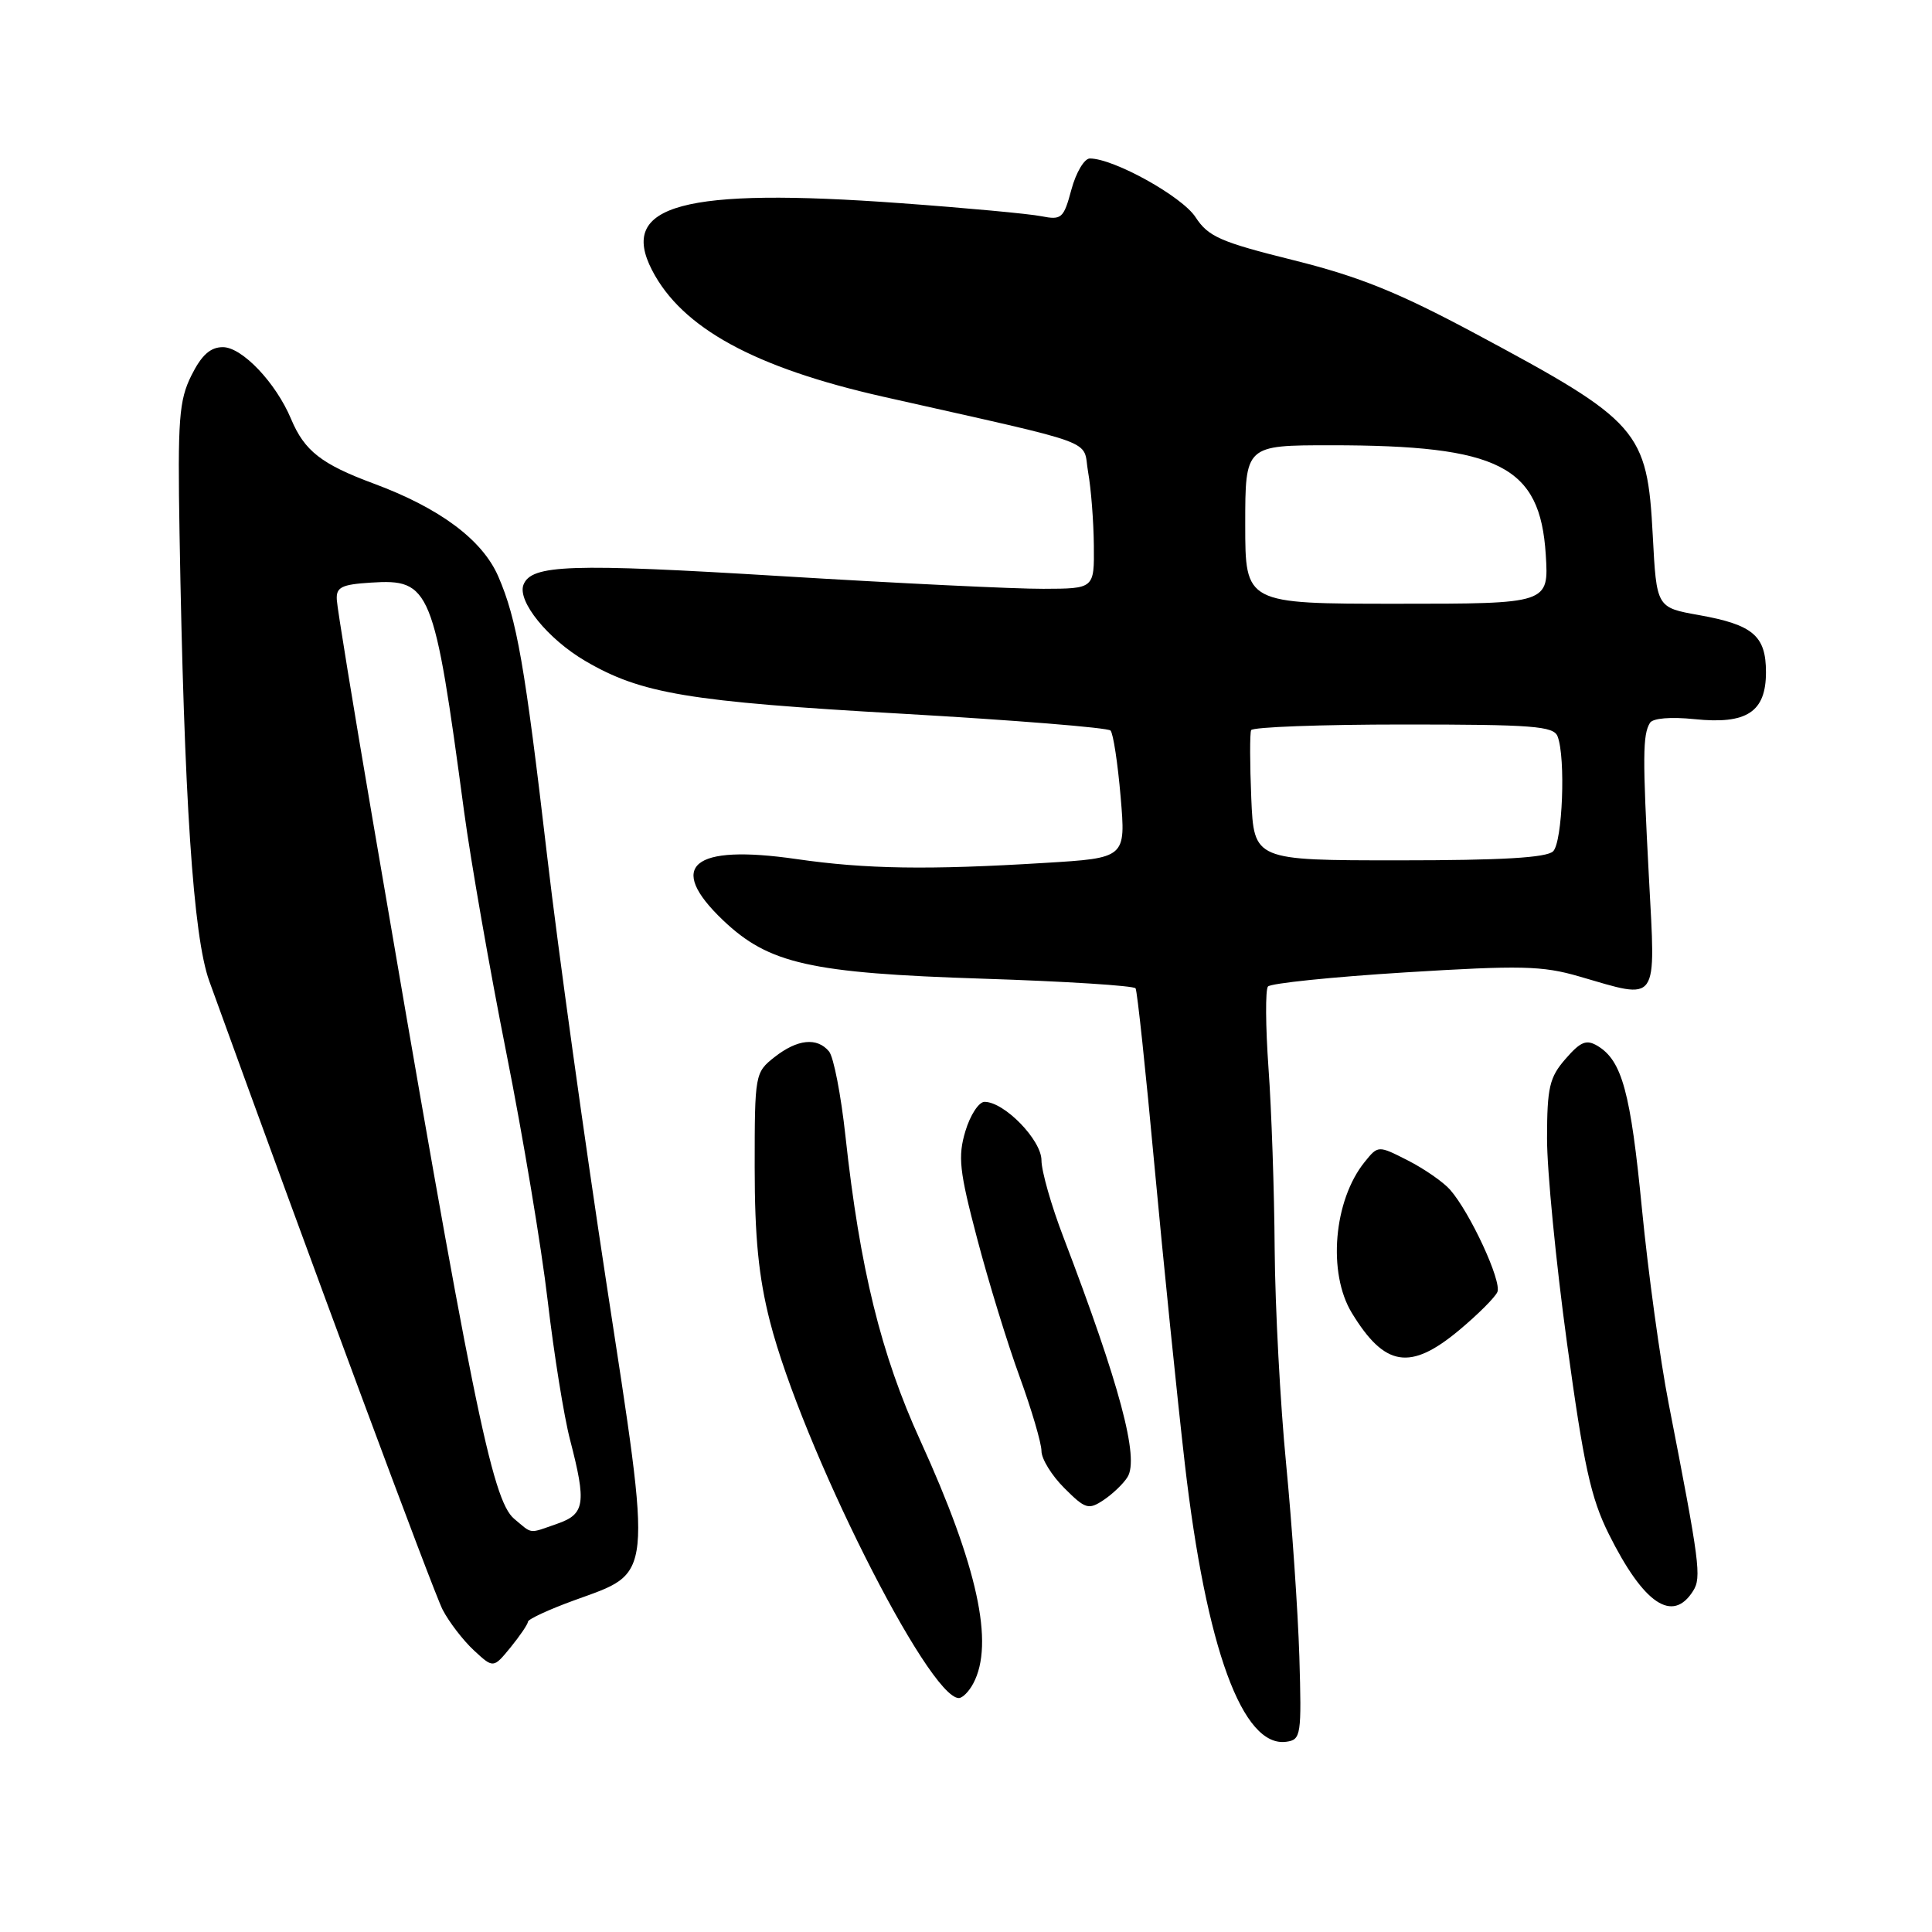 <?xml version="1.0" encoding="UTF-8" standalone="no"?>
<!DOCTYPE svg PUBLIC "-//W3C//DTD SVG 1.1//EN" "http://www.w3.org/Graphics/SVG/1.1/DTD/svg11.dtd" >
<svg xmlns="http://www.w3.org/2000/svg" xmlns:xlink="http://www.w3.org/1999/xlink" version="1.1" viewBox="0 0 256 256">
 <g >
 <path fill="currentColor"
d=" M 172.17 219.50 C 171.98 213.45 171.19 201.97 170.42 194.00 C 169.64 186.03 168.96 173.20 168.90 165.50 C 168.85 157.80 168.48 147.00 168.08 141.50 C 167.69 136.00 167.66 131.15 168.01 130.72 C 168.37 130.29 176.53 129.45 186.16 128.85 C 201.50 127.90 204.36 127.96 209.24 129.38 C 219.91 132.48 219.39 133.22 218.49 116.25 C 217.64 100.23 217.66 97.36 218.63 95.78 C 219.02 95.16 221.39 94.97 224.53 95.29 C 231.47 96.01 234.00 94.34 234.00 89.07 C 234.00 84.24 232.28 82.78 225.11 81.50 C 219.50 80.50 219.50 80.50 219.00 70.96 C 218.27 57.02 217.23 55.84 195.50 44.21 C 185.27 38.73 180.13 36.66 171.41 34.48 C 161.68 32.06 160.10 31.36 158.41 28.77 C 156.63 26.03 147.58 21.00 144.41 21.00 C 143.68 21.00 142.58 22.85 141.97 25.11 C 140.94 28.94 140.67 29.18 137.98 28.65 C 136.39 28.33 127.99 27.55 119.30 26.92 C 90.54 24.82 81.92 27.14 86.40 35.80 C 90.35 43.45 99.95 48.71 117.00 52.56 C 146.32 59.17 143.39 58.09 144.18 62.55 C 144.57 64.72 144.91 69.09 144.94 72.25 C 145.00 78.00 145.00 78.00 138.25 78.02 C 134.54 78.04 118.90 77.28 103.50 76.34 C 75.49 74.63 70.40 74.81 69.36 77.49 C 68.53 79.67 72.60 84.68 77.55 87.58 C 84.96 91.92 91.22 92.97 119.50 94.57 C 134.35 95.42 146.79 96.42 147.15 96.80 C 147.51 97.19 148.11 101.14 148.49 105.59 C 149.18 113.69 149.18 113.69 138.43 114.34 C 122.99 115.29 114.71 115.16 105.53 113.83 C 91.71 111.83 88.24 114.73 95.82 121.95 C 101.88 127.71 107.35 128.94 130.21 129.68 C 141.14 130.03 150.26 130.61 150.47 130.96 C 150.69 131.31 151.82 141.93 152.98 154.55 C 154.15 167.17 155.96 184.93 157.00 194.00 C 159.83 218.45 164.65 231.62 170.46 230.79 C 172.39 230.52 172.48 229.93 172.17 219.50 Z  M 128.96 223.07 C 131.78 217.80 129.54 207.55 121.94 190.87 C 116.74 179.49 113.94 168.10 112.03 150.57 C 111.44 145.11 110.46 140.05 109.85 139.32 C 108.27 137.42 105.66 137.69 102.63 140.07 C 100.04 142.11 100.00 142.33 100.00 154.66 C 100.00 163.94 100.52 169.21 102.02 175.09 C 106.22 191.51 123.01 225.00 127.05 225.00 C 127.54 225.00 128.40 224.13 128.96 223.07 Z  M 69.96 214.88 C 69.98 214.55 72.73 213.27 76.06 212.06 C 86.65 208.20 86.47 209.94 80.34 169.93 C 77.46 151.11 73.94 125.76 72.52 113.60 C 69.54 88.07 68.49 82.07 66.02 76.37 C 63.91 71.52 58.27 67.32 49.50 64.07 C 42.60 61.51 40.34 59.75 38.57 55.52 C 36.56 50.72 32.08 46.00 29.53 46.00 C 27.87 46.00 26.71 47.05 25.36 49.75 C 23.72 53.05 23.53 55.56 23.79 70.70 C 24.39 105.89 25.60 124.11 27.73 130.00 C 41.34 167.60 57.43 210.93 58.65 213.29 C 59.50 214.93 61.36 217.35 62.78 218.67 C 65.37 221.07 65.37 221.07 67.65 218.29 C 68.90 216.75 69.94 215.22 69.96 214.88 Z  M 224.35 210.80 C 225.48 209.02 225.22 207.08 221.11 186.00 C 219.98 180.22 218.39 168.63 217.57 160.22 C 216.06 144.70 214.93 140.55 211.69 138.59 C 210.20 137.70 209.44 138.01 207.44 140.31 C 205.31 142.75 205.00 144.09 204.99 150.81 C 204.98 155.04 206.17 167.28 207.64 178.00 C 209.85 194.17 210.79 198.49 213.18 203.28 C 217.80 212.55 221.63 215.13 224.35 210.80 Z  M 149.40 195.72 C 150.98 193.22 148.38 183.51 140.90 163.91 C 139.30 159.74 138.00 155.17 138.00 153.75 C 138.00 151.06 133.08 146.00 130.46 146.00 C 129.70 146.00 128.56 147.75 127.92 149.88 C 126.91 153.26 127.11 155.14 129.48 164.13 C 130.98 169.84 133.51 178.07 135.11 182.44 C 136.70 186.81 138.00 191.23 138.00 192.27 C 138.00 193.31 139.36 195.52 141.03 197.18 C 143.81 199.96 144.23 200.09 146.22 198.77 C 147.41 197.98 148.85 196.61 149.40 195.72 Z  M 193.35 176.25 C 195.82 174.19 198.10 171.91 198.41 171.20 C 199.02 169.79 194.80 160.67 192.14 157.64 C 191.24 156.62 188.73 154.88 186.56 153.77 C 182.61 151.76 182.61 151.76 180.83 153.96 C 176.71 159.05 175.89 168.67 179.13 173.98 C 183.49 181.13 186.86 181.67 193.35 176.25 Z  M 165.80 105.75 C 165.61 101.21 165.60 97.16 165.78 96.75 C 165.97 96.34 175.04 96.00 185.95 96.00 C 203.12 96.00 205.87 96.21 206.39 97.58 C 207.48 100.41 207.04 111.56 205.80 112.80 C 204.95 113.65 198.99 114.00 185.38 114.00 C 166.15 114.00 166.15 114.00 165.80 105.75 Z  M 165.00 69.50 C 165.00 59.00 165.00 59.00 176.36 59.00 C 198.69 59.00 204.07 61.74 204.82 73.47 C 205.23 80.00 205.23 80.00 185.12 80.00 C 165.00 80.00 165.00 80.00 165.00 69.50 Z  M 68.13 201.25 C 65.18 198.78 62.54 185.75 49.36 108.50 C 46.82 93.65 44.69 80.60 44.63 79.50 C 44.52 77.81 45.22 77.45 49.14 77.20 C 57.04 76.69 57.51 77.85 61.49 107.50 C 62.38 114.10 64.90 128.50 67.09 139.50 C 69.28 150.50 71.75 165.28 72.57 172.34 C 73.40 179.41 74.73 187.71 75.54 190.80 C 77.72 199.20 77.51 200.63 73.85 201.90 C 69.98 203.25 70.61 203.32 68.13 201.25 Z "/>
</g>
</svg>